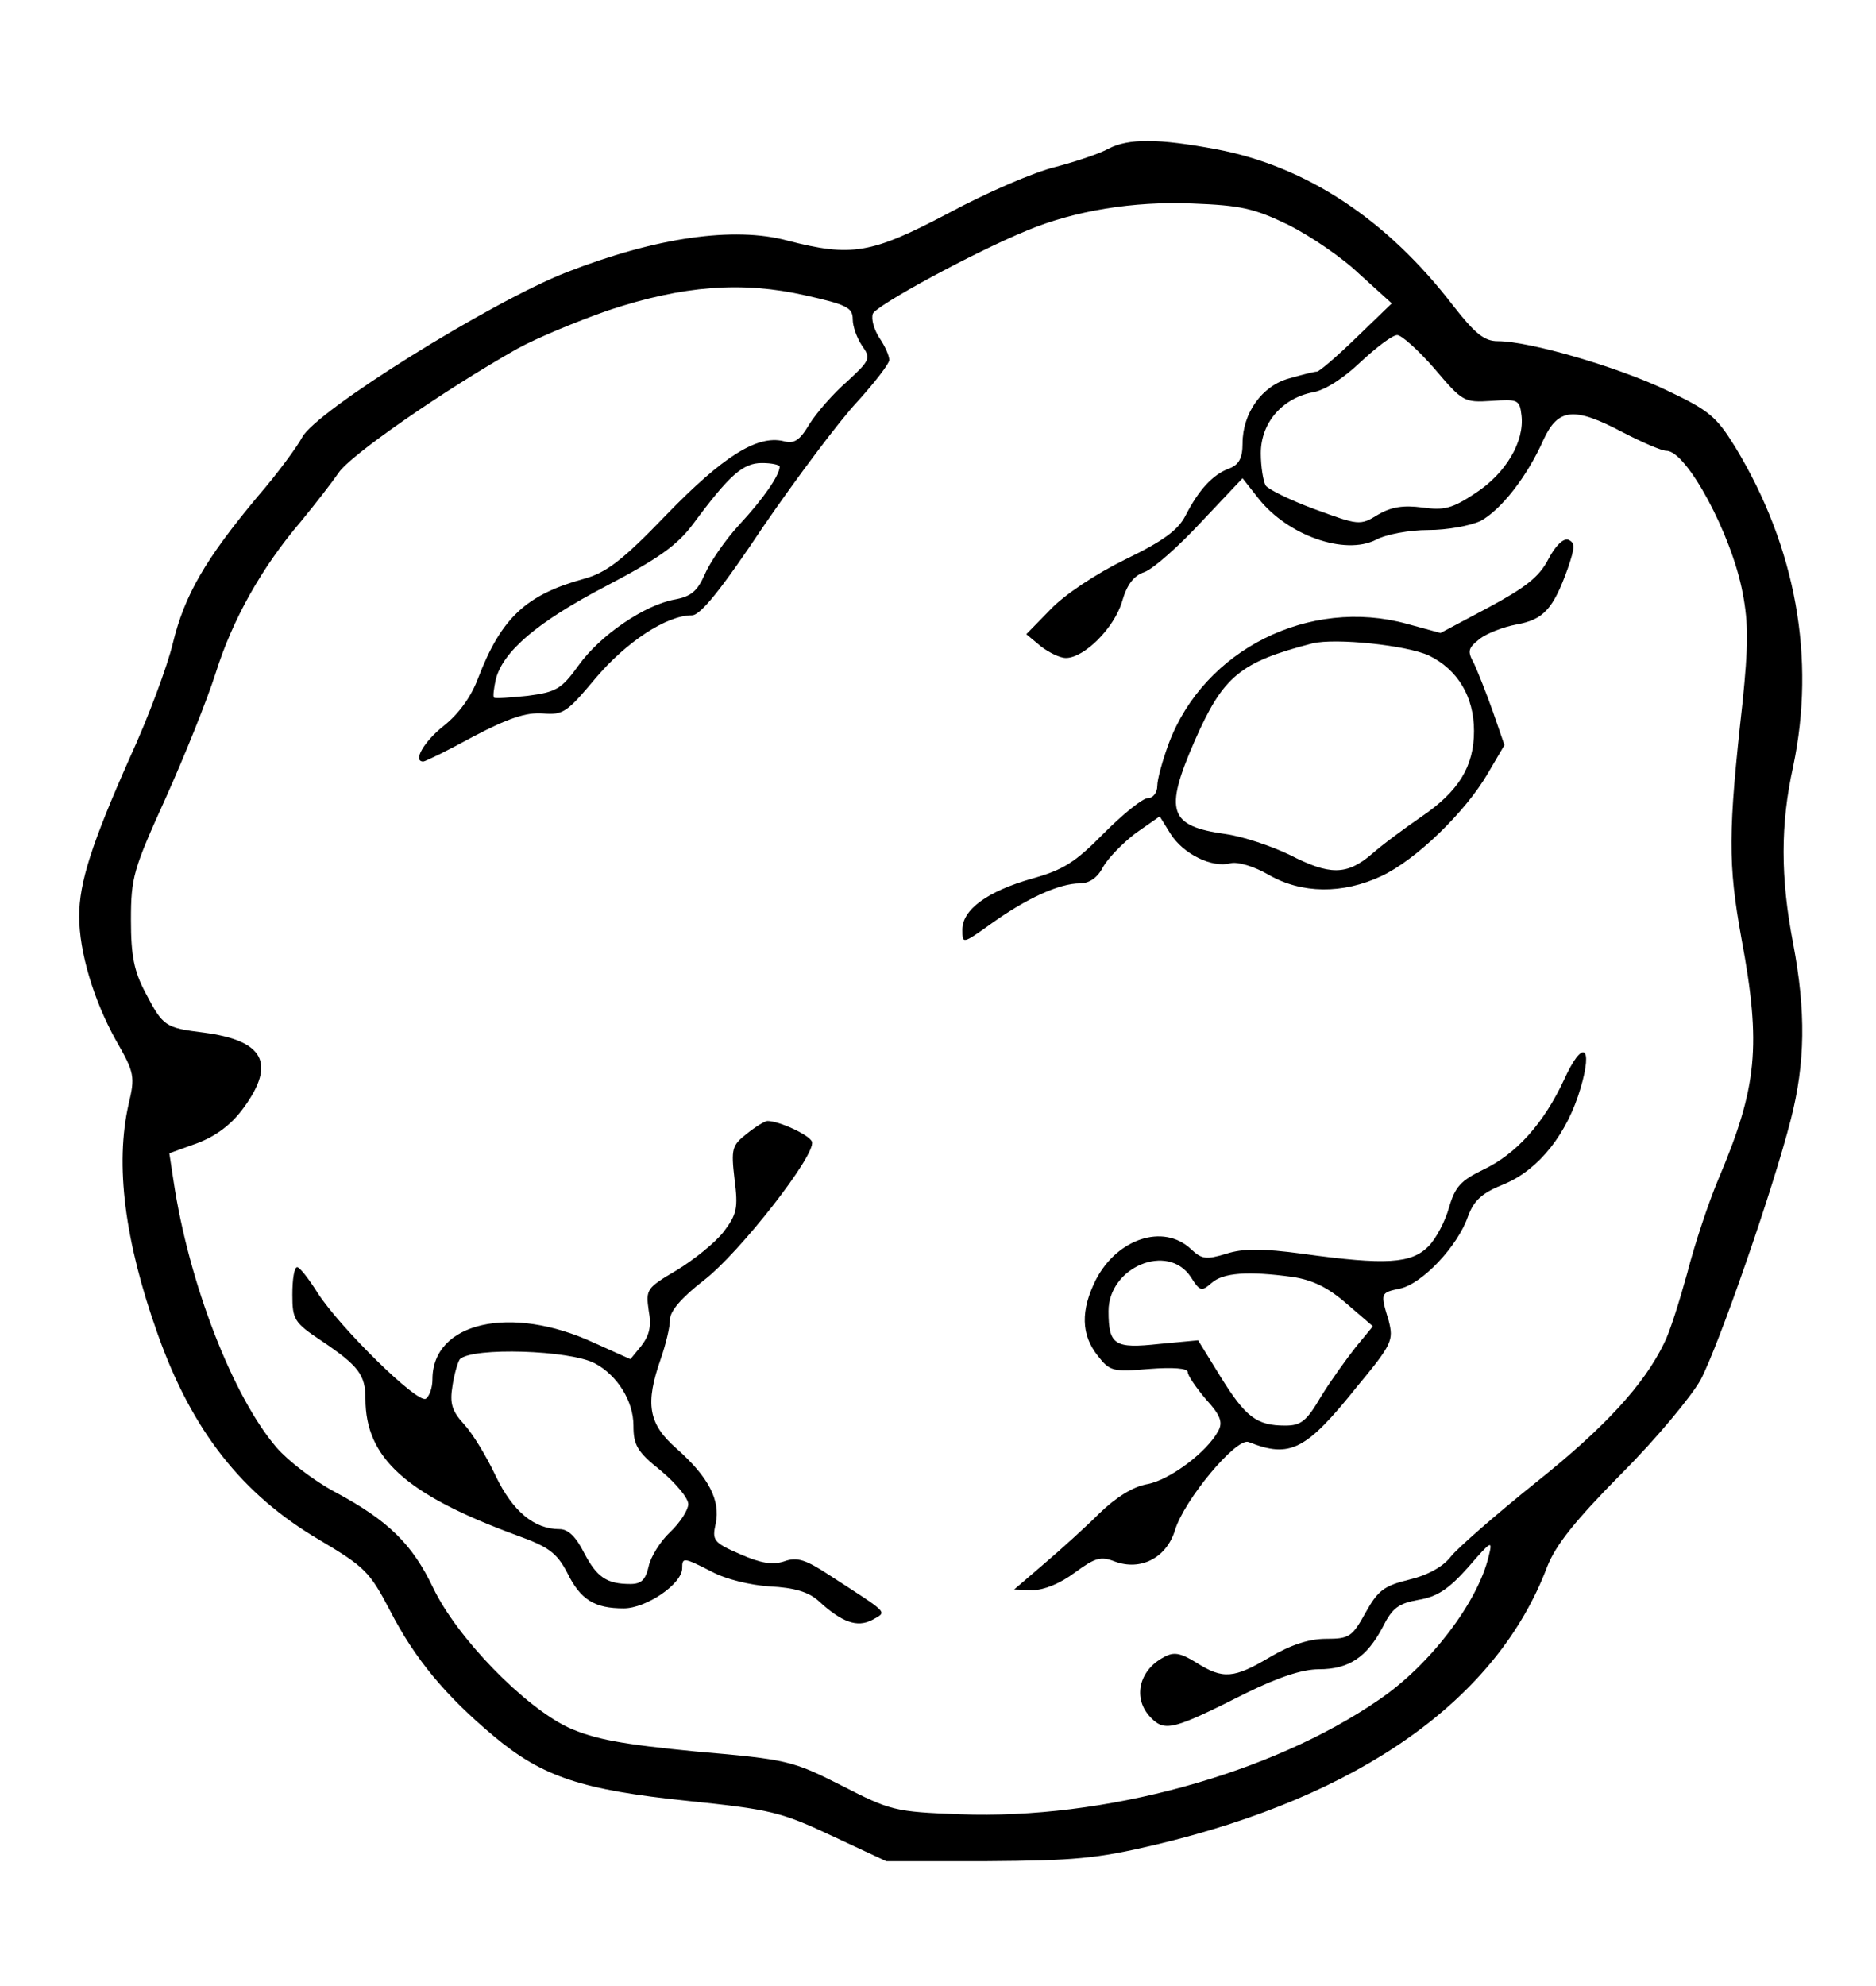 <?xml version="1.0" standalone="no"?>
<!DOCTYPE svg PUBLIC "-//W3C//DTD SVG 20010904//EN"
 "http://www.w3.org/TR/2001/REC-SVG-20010904/DTD/svg10.dtd">
<svg version="1.0" xmlns="http://www.w3.org/2000/svg"
 width="308pt" height="326pt" viewBox="0 0 308 326"
 preserveAspectRatio="xMidYMid meet">
<g transform="translate(0,326) scale(0.1,-0.1)"
fill="#000000" stroke="none">
<path d="M1820 3016 c-14 -8 -53 -21 -87 -30 -34 -8 -113 -42 -176 -76 -127
-67 -159 -72 -264 -45 -88 24 -217 5 -363 -52 -125 -49 -412 -228 -434 -271
-8 -15 -40 -59 -73 -97 -86 -103 -120 -162 -139 -240 -9 -38 -41 -124 -71
-189 -62 -140 -83 -204 -83 -260 0 -59 24 -138 60 -203 31 -54 32 -60 21 -106
-22 -98 -7 -223 48 -377 56 -158 138 -263 266 -338 74 -44 82 -52 115 -115 41
-80 92 -141 171 -207 80 -67 145 -88 318 -106 135 -14 153 -18 236 -57 l90
-42 165 0 c143 1 180 4 277 27 337 80 561 239 643 456 14 36 46 76 122 153 57
57 115 127 130 154 30 57 119 313 148 427 24 93 25 178 4 289 -21 109 -21 196
0 291 37 177 5 359 -95 524 -31 50 -42 60 -114 94 -80 38 -224 80 -276 80 -22
0 -37 12 -73 58 -109 142 -241 229 -389 257 -96 18 -144 18 -177 1z m295 -125
c36 -18 89 -54 117 -81 l53 -48 -58 -56 c-32 -31 -61 -56 -65 -56 -4 0 -24 -5
-45 -11 -45 -12 -77 -57 -77 -107 0 -24 -6 -35 -22 -41 -27 -10 -50 -35 -72
-78 -12 -23 -36 -41 -98 -71 -49 -24 -100 -58 -123 -82 l-40 -41 24 -20 c13
-10 31 -19 41 -19 30 0 79 49 92 92 8 28 19 43 37 49 14 5 56 42 93 82 l68 72
26 -33 c48 -61 142 -94 193 -68 17 9 55 16 86 16 31 0 69 7 86 15 33 18 76 72
103 133 24 52 50 55 131 12 31 -16 63 -30 71 -30 33 0 107 -137 125 -233 10
-51 9 -89 0 -179 -24 -215 -24 -266 -2 -388 33 -177 26 -245 -38 -396 -16 -38
-39 -107 -51 -154 -13 -47 -29 -98 -38 -115 -33 -68 -97 -138 -210 -228 -66
-53 -129 -108 -140 -122 -13 -17 -39 -31 -69 -38 -41 -10 -51 -18 -71 -54 -22
-40 -27 -43 -65 -43 -28 0 -58 -10 -92 -30 -59 -35 -77 -37 -121 -9 -26 16
-37 18 -53 9 -42 -22 -52 -69 -21 -100 23 -23 37 -19 156 41 53 26 92 39 119
39 50 0 79 20 105 69 16 32 26 39 59 45 30 5 49 17 81 53 39 45 41 46 34 18
-18 -75 -96 -178 -180 -235 -177 -122 -452 -197 -688 -188 -107 4 -114 6 -194
47 -81 41 -89 43 -239 56 -123 12 -166 20 -209 39 -73 34 -184 148 -223 230
-34 71 -73 110 -161 157 -34 18 -77 51 -96 73 -72 84 -144 270 -169 437 l-7
46 47 17 c31 12 56 31 76 59 52 72 32 109 -66 122 -64 8 -67 10 -96 65 -19 36
-24 61 -24 120 0 70 4 83 57 200 31 69 68 161 82 205 28 89 76 174 140 249 23
28 51 64 62 80 18 28 172 135 294 204 31 17 98 45 150 63 121 40 218 48 323
24 67 -15 77 -20 77 -39 0 -12 7 -31 15 -43 15 -21 14 -24 -24 -59 -23 -20
-50 -51 -62 -70 -16 -27 -25 -33 -43 -28 -43 10 -99 -25 -192 -121 -73 -76
-99 -95 -135 -105 -95 -26 -136 -64 -174 -163 -11 -30 -32 -59 -56 -78 -33
-26 -52 -59 -34 -59 3 0 40 18 82 41 57 30 87 40 114 38 34 -3 40 2 87 58 50
59 116 103 158 103 14 0 48 42 118 147 55 80 124 172 153 203 29 32 53 63 53
69 0 7 -7 23 -16 36 -9 14 -14 31 -11 40 6 14 166 101 254 137 77 32 174 48
270 44 80 -3 102 -8 158 -35z m240 -236 c46 -54 48 -56 94 -53 43 3 46 2 49
-24 5 -43 -26 -95 -75 -127 -39 -26 -52 -29 -88 -24 -31 4 -51 1 -73 -12 -29
-18 -32 -17 -103 9 -41 15 -77 33 -81 39 -4 7 -8 31 -8 53 0 50 35 90 85 100
20 3 52 24 79 50 26 24 52 44 60 44 7 0 35 -25 61 -55z m-1075 -161 c0 -14
-27 -53 -66 -95 -24 -26 -49 -63 -57 -82 -12 -27 -22 -36 -49 -41 -50 -9 -123
-59 -158 -108 -28 -39 -37 -44 -83 -50 -29 -3 -54 -5 -56 -3 -2 2 0 16 3 30
12 46 68 94 181 153 86 45 117 67 143 102 60 81 82 100 113 100 16 0 29 -3 29
-6z"/>
<path d="M2542 2342 c-15 -29 -37 -46 -98 -79 l-79 -42 -55 15 c-160 44 -333
-42 -391 -196 -10 -27 -19 -59 -19 -70 0 -11 -7 -20 -15 -20 -9 0 -41 -26 -73
-58 -47 -48 -67 -60 -117 -74 -74 -21 -115 -51 -115 -84 0 -24 0 -24 49 11 56
40 110 65 144 65 15 0 29 9 38 27 8 14 32 39 53 55 l40 28 18 -29 c21 -33 68
-56 98 -48 12 3 39 -5 63 -19 54 -31 121 -32 185 -2 56 26 138 105 175 169
l27 46 -19 55 c-11 31 -25 66 -31 79 -11 20 -10 25 9 40 11 9 39 20 61 24 44
8 60 25 84 92 12 35 12 42 1 47 -8 3 -21 -9 -33 -32z m-196 -158 c47 -23 74
-67 74 -124 0 -58 -25 -99 -87 -141 -26 -18 -63 -45 -81 -61 -41 -35 -69 -35
-135 -1 -29 14 -76 30 -105 34 -93 13 -101 37 -51 152 47 107 74 130 194 161
38 9 154 -3 191 -20z"/>
<path d="M2568 1488 c-33 -71 -78 -122 -133 -148 -37 -18 -46 -28 -56 -62 -6
-22 -21 -51 -34 -64 -28 -28 -69 -31 -206 -12 -67 9 -98 9 -126 0 -33 -10 -40
-9 -58 8 -45 42 -121 17 -156 -51 -25 -50 -24 -90 3 -124 20 -26 25 -27 85
-22 39 3 63 1 63 -5 0 -6 14 -26 30 -45 24 -26 28 -38 20 -52 -18 -34 -79 -80
-116 -87 -24 -4 -52 -22 -79 -48 -23 -23 -64 -60 -91 -83 l-49 -42 31 -1 c18
0 45 11 69 29 33 24 42 27 65 18 43 -16 85 6 99 51 15 50 101 153 121 145 68
-27 94 -14 178 91 58 70 60 76 52 108 -14 46 -14 46 19 53 36 8 94 69 111 118
10 27 23 39 61 54 56 24 102 82 124 157 21 71 3 80 -27 14z m-613 -324 c15
-24 18 -24 34 -10 19 17 60 20 133 10 33 -5 58 -17 89 -44 l43 -37 -28 -34
c-15 -19 -41 -55 -57 -81 -24 -41 -33 -48 -59 -48 -47 0 -65 14 -106 80 l-37
60 -64 -6 c-73 -8 -83 -2 -83 54 0 72 97 113 135 56z"/>
<path d="M1226 1399 c-24 -19 -26 -24 -20 -75 6 -47 4 -57 -18 -86 -14 -18
-49 -46 -77 -63 -49 -29 -51 -31 -46 -66 5 -26 1 -41 -12 -58 l-18 -22 -60 27
c-136 63 -265 34 -265 -60 0 -14 -5 -28 -11 -32 -14 -8 -140 116 -177 173 -15
24 -30 43 -34 43 -5 0 -8 -20 -8 -45 0 -41 3 -46 48 -76 61 -41 72 -56 72 -95
0 -97 66 -157 248 -224 53 -19 66 -29 83 -61 22 -45 45 -59 93 -59 37 0 96 40
96 66 0 18 2 18 49 -6 22 -12 63 -22 95 -24 40 -2 63 -9 79 -23 39 -36 64 -45
89 -32 25 14 29 9 -68 72 -41 27 -55 32 -77 24 -19 -6 -38 -3 -72 12 -44 19
-46 23 -40 50 8 38 -11 76 -64 123 -47 41 -52 74 -26 148 8 23 15 52 15 64 0
14 19 36 55 64 59 45 186 208 178 228 -4 11 -54 34 -73 34 -4 0 -19 -9 -34
-21z m-249 -377 c37 -20 63 -62 63 -102 0 -32 6 -43 45 -74 25 -21 45 -45 45
-55 0 -9 -13 -30 -30 -46 -16 -15 -32 -41 -35 -56 -5 -22 -12 -29 -30 -29 -39
0 -55 11 -76 51 -13 26 -26 39 -40 39 -42 0 -77 29 -105 87 -15 32 -38 70 -52
85 -20 22 -24 34 -19 64 3 20 9 39 12 43 21 20 181 15 222 -7z"/>
</g>
</svg>
